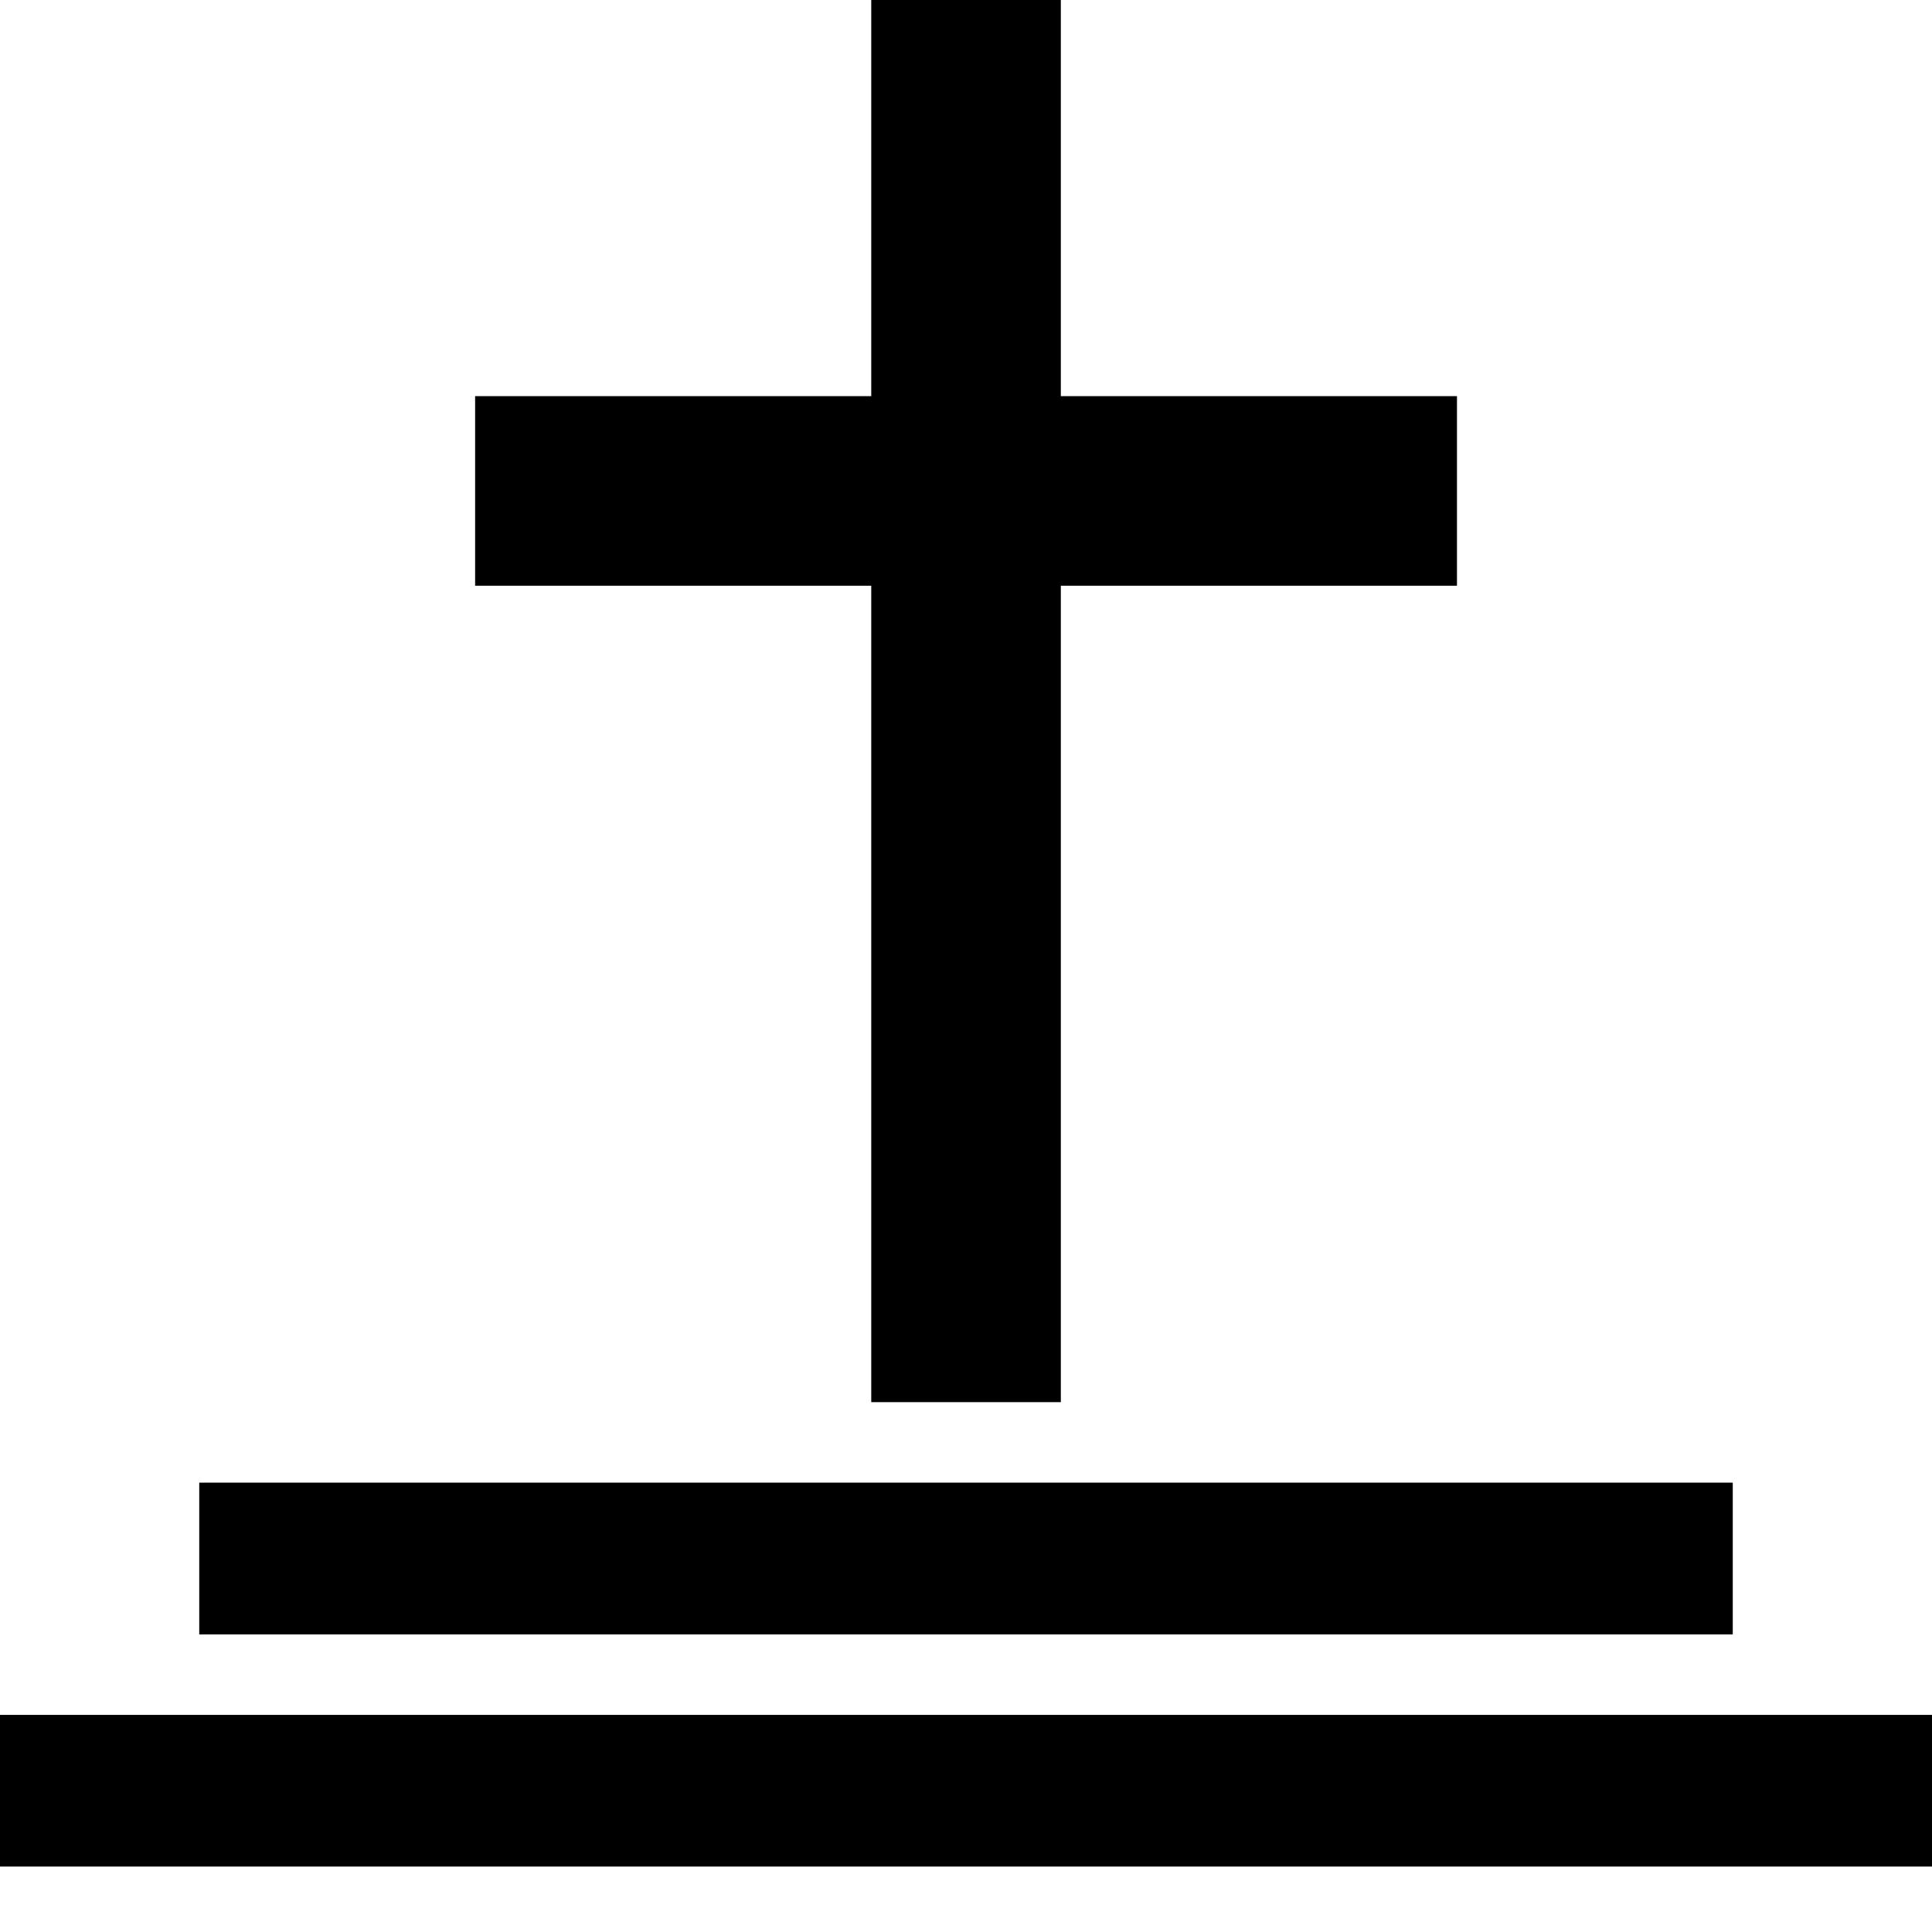 <svg width="24" height="24" viewBox="0 0 24 24" xmlns="http://www.w3.org/2000/svg">
    <path d="M10.823 17.418H13.178V7.276H18.099V4.921H13.178V0H10.823V4.921H5.902V7.276H10.823V17.418Z"/>
    <path d="M0 21.303H24V23.187H0V21.303Z"/>
    <path d="M2.475 18.418H21.525V20.303H2.475V18.418Z"/>
</svg>
